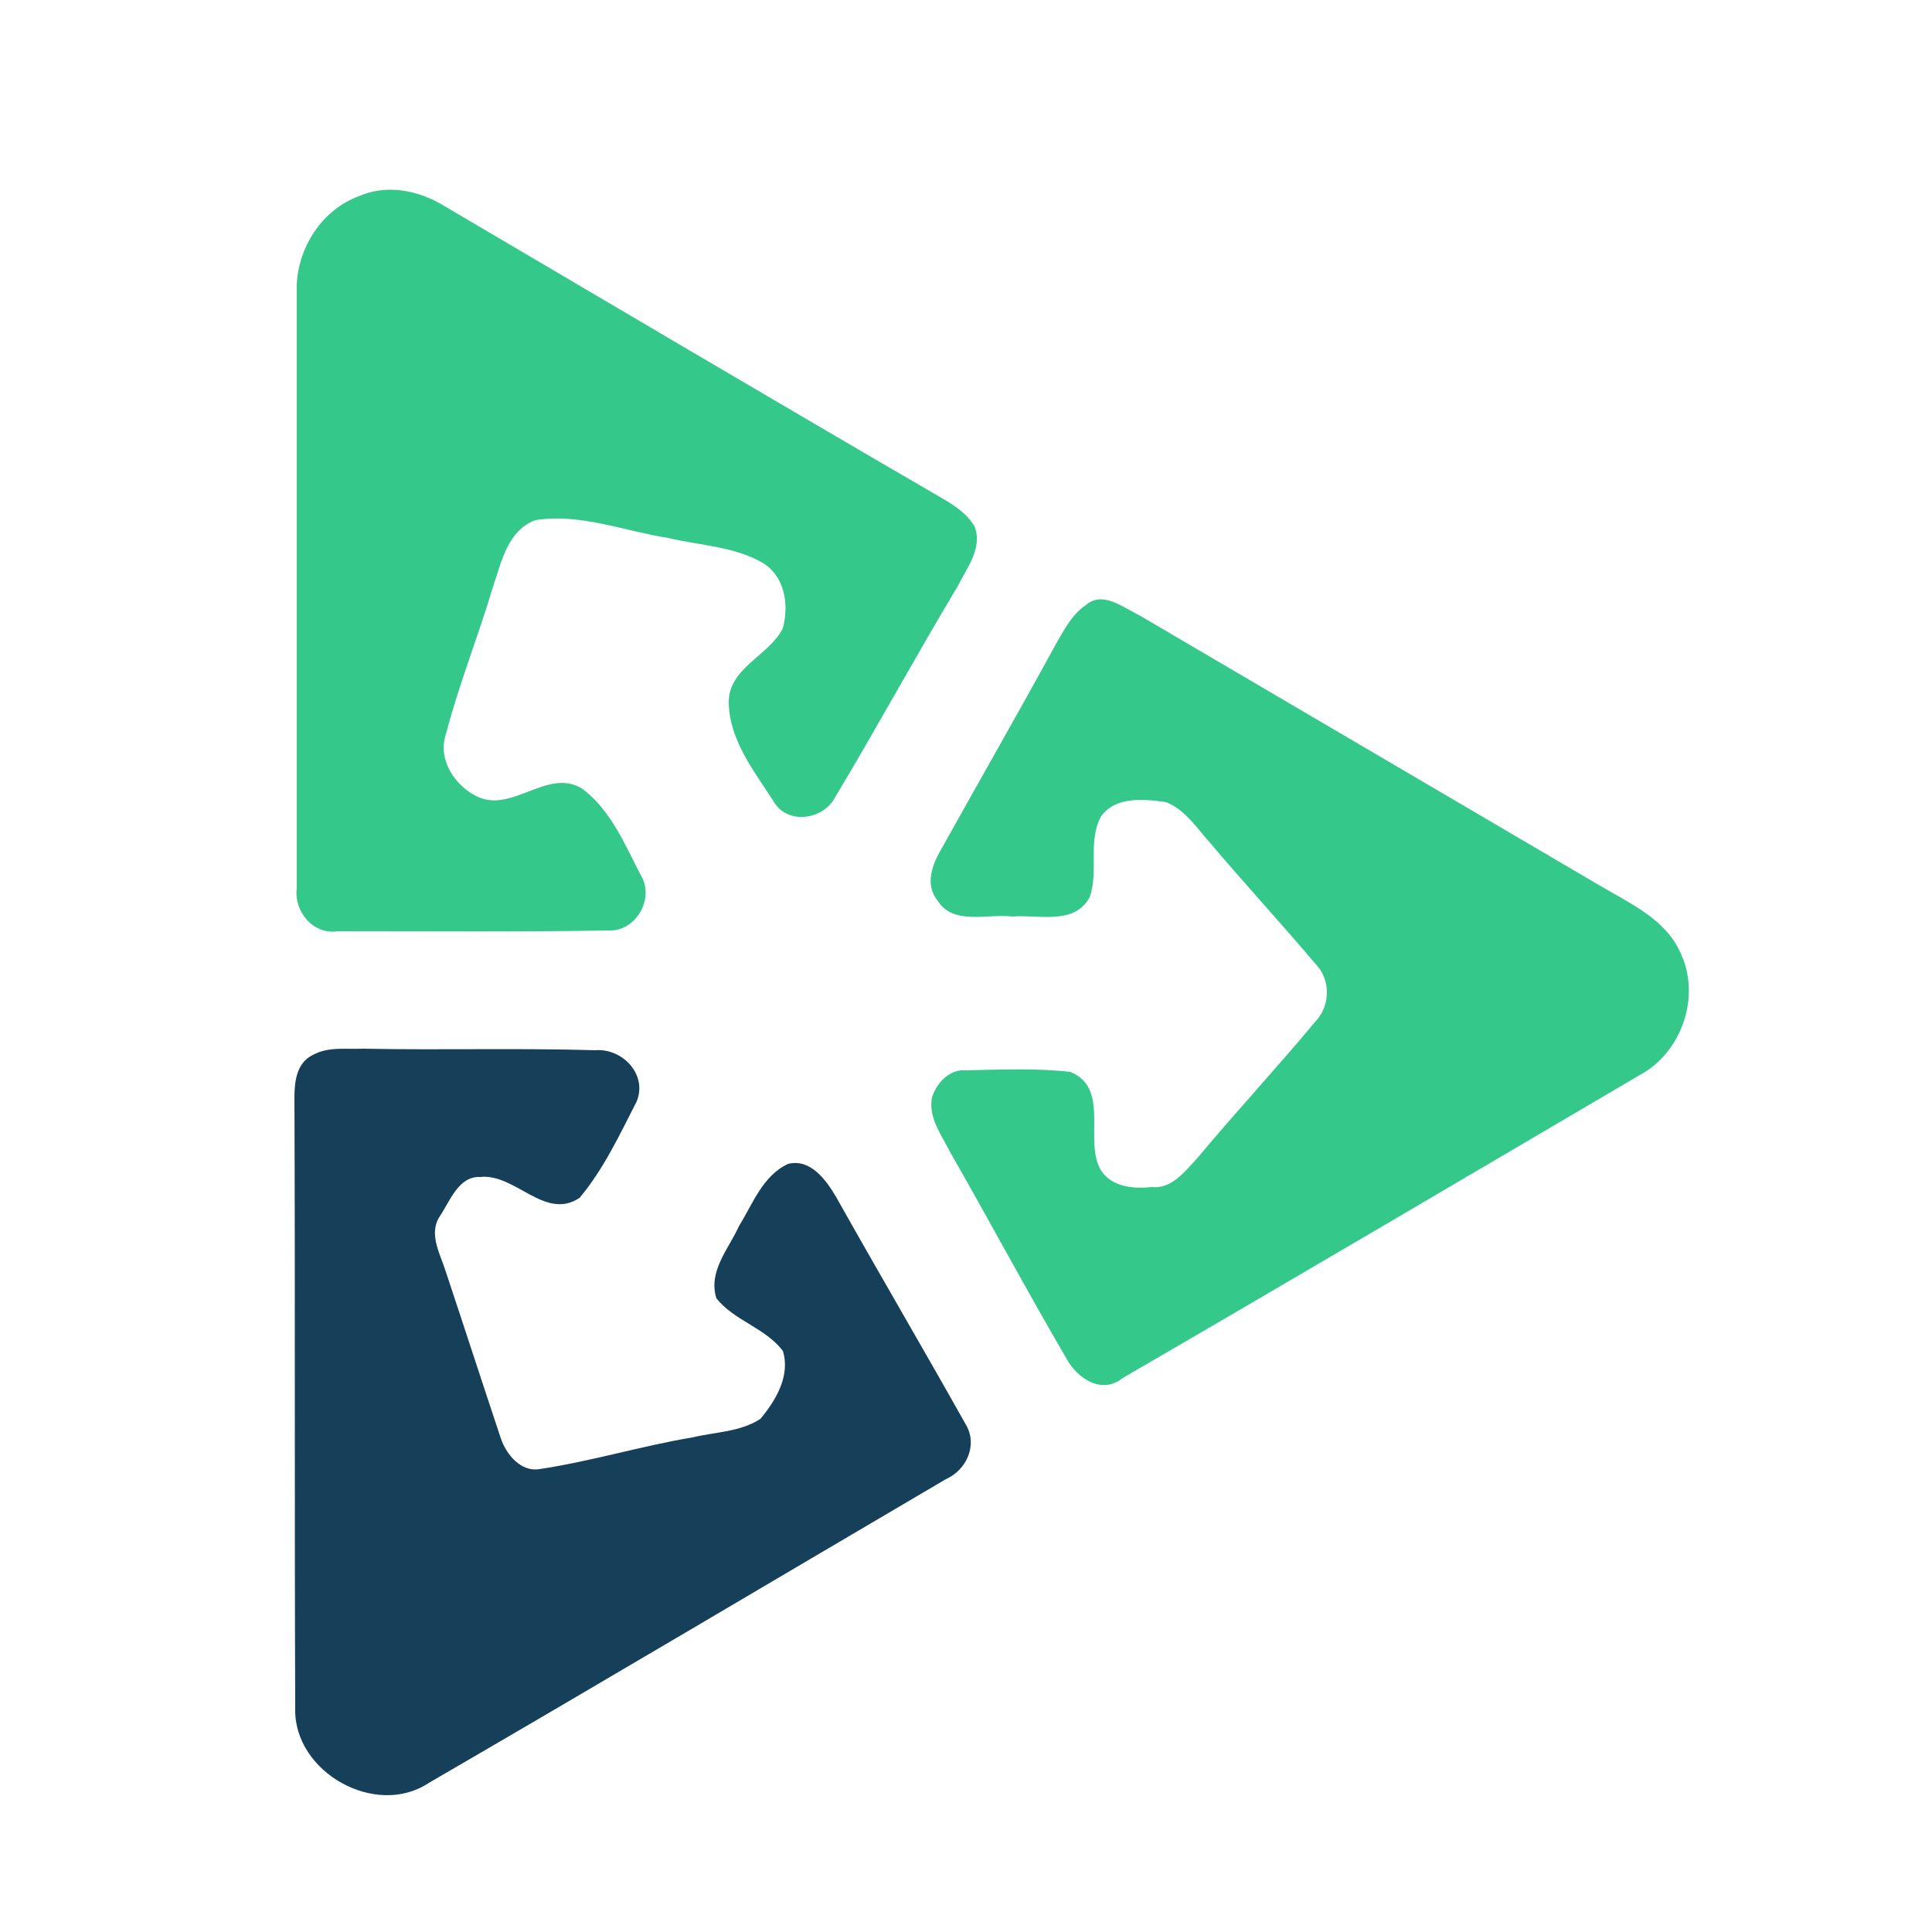 <?xml version="1.0" encoding="utf-8"?>
<!-- Generator: Adobe Illustrator 26.0.3, SVG Export Plug-In . SVG Version: 6.00 Build 0)  -->
<svg version="1.1" id="Layer_1" xmlns="http://www.w3.org/2000/svg" xmlns:xlink="http://www.w3.org/1999/xlink" x="0px" y="0px"
	 viewBox="0 0 250 250" style="enable-background:new 0 0 250 250;" xml:space="preserve">
<style type="text/css">
	.st0{fill:#34C88A;}
	.st1{fill:#163F59;}
</style>
<g id="_x23_34c88aff">
	<path class="st0" d="M46.4,25.4c3.6-1.6,7.7-0.8,11,1.2c21.6,12.7,43.2,25.5,64.9,38.1c1.5,0.9,2.9,1.9,3.8,3.4
		c1.1,2.8-1,5.4-2.2,7.8c-5.4,9-10.4,18.2-15.8,27.2c-1.5,3-6.2,3.7-8,0.6c-2.5-3.9-5.7-7.9-5.8-12.7c-0.1-4.6,5.2-6.1,7-9.7
		c0.8-3,0.3-6.6-2.5-8.4c-3.7-2.2-8.2-2.3-12.4-3.3c-5.7-0.9-11.3-3.2-17.1-2.3c-3.6,1.3-4.4,5.4-5.5,8.6
		c-1.9,6.4-4.4,12.6-6.1,19.1c-1.1,3.2,1.1,6.6,3.9,8c4.6,2.4,9.3-3.8,13.8-0.9c3.7,2.8,5.5,7.3,7.6,11.3c1.7,3-0.8,7.2-4.3,7
		c-11.7,0.2-23.3,0.1-35,0.1c-3.2,0.5-5.7-2.6-5.3-5.6c0-25.7,0-51.4,0-77.1C38.2,32.7,41.3,27.3,46.4,25.4z"/>
	<path class="st0" d="M140.5,78.3c2.2-1.9,4.8,0.3,6.9,1.3c19.9,11.7,39.9,23.4,59.8,35.1c3.9,2.3,8.4,4.3,10.3,8.7
		c2.6,5.6,0.1,12.8-5.3,15.7c-22.3,13.1-44.5,26.2-66.9,39.2c-2.7,2.2-5.9,0.1-7.3-2.5c-5.2-8.9-10-17.9-15.1-26.8
		c-1.1-2.2-2.8-4.4-2.3-7c0.6-1.9,2.3-3.7,4.4-3.5c4.5-0.1,9-0.3,13.5,0.2c4.9,2,2.1,8.1,3.6,12c1.1,2.8,4.3,3.2,6.9,2.9
		c2.6,0.3,4.3-2,5.9-3.7c5-6,10.3-11.7,15.3-17.7c2-2.1,2-5.5,0-7.5c-4.4-5.2-9.1-10.3-13.5-15.5c-1.8-2-3.3-4.4-5.8-5.4
		c-2.8-0.4-6.5-0.8-8.4,1.8c-1.8,3.2-0.3,7.2-1.5,10.5c-2,3.7-6.7,2.2-10,2.5c-3.2-0.4-7.7,1.2-9.7-2.1c-1.7-2.1-0.6-4.8,0.6-6.8
		c4.9-8.8,9.9-17.5,14.7-26.3C137.6,81.7,138.6,79.6,140.5,78.3z"/>
</g>
<g id="_x23_163f59ff">
	<path class="st1" d="M40.5,136.5c2-1.1,4.3-0.7,6.5-0.8c10,0.2,20-0.1,30,0.2c3.5-0.3,6.8,3.1,5.4,6.6c-2.2,4.3-4.3,8.8-7.4,12.5
		c-4.5,3-8.3-3.2-12.9-2.7c-2.8-0.1-3.9,3.2-5.2,5.1c-1.5,2.3,0.1,4.9,0.8,7.2c2.4,7.2,4.7,14.3,7.1,21.5c0.7,2.1,2.6,4.4,5,4
		c6.7-1,13.2-3,19.8-4.1c2.9-0.7,6.2-0.7,8.8-2.4c2-2.4,3.9-5.6,2.9-8.8c-2.3-3-6.3-3.9-8.6-6.8c-1.1-3.5,1.6-6.4,2.9-9.3
		c1.8-2.9,3.1-6.6,6.4-8.1c2.9-0.7,4.9,2.1,6.2,4.3c5.5,9.8,11.2,19.5,16.7,29.3c1.7,2.7,0.2,6-2.5,7.2
		c-22.3,13.1-44.5,26.3-66.9,39.3c-6.9,4.6-17.5-1.4-17.3-9.6c-0.1-26.4,0-52.7-0.1-79.1C38.1,139.9,38.4,137.5,40.5,136.5z"/>
</g>
</svg>
